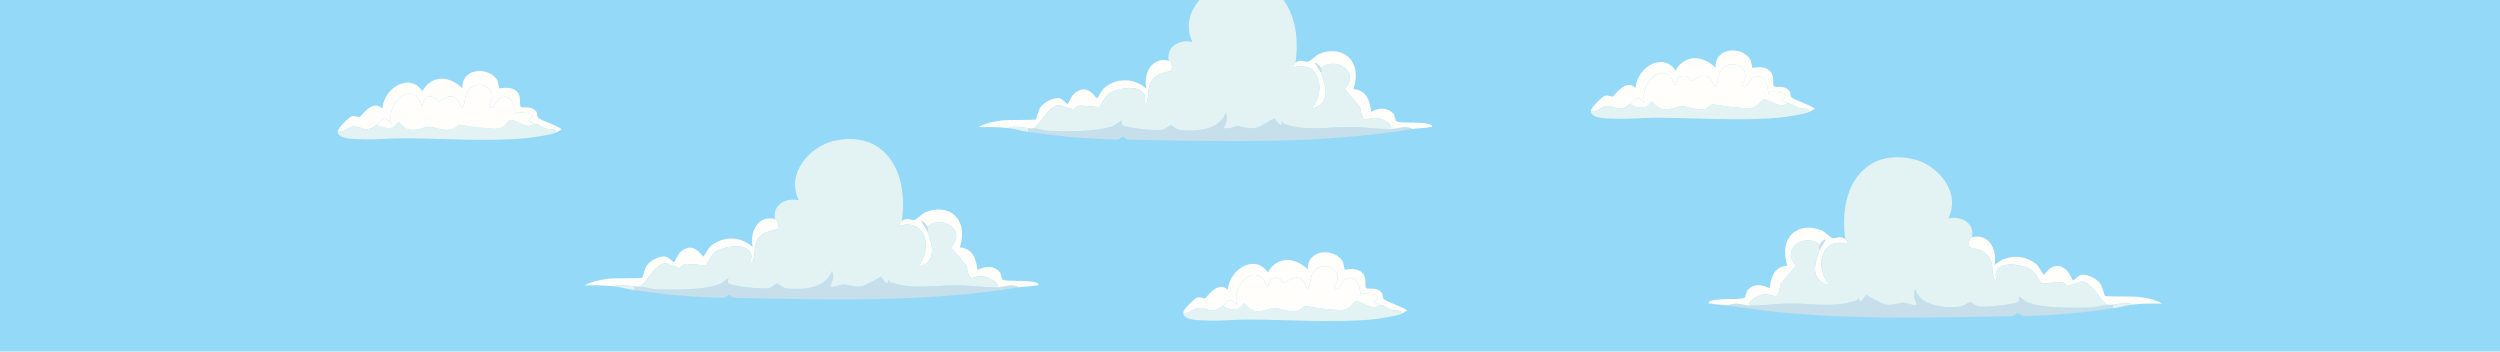 <?xml version="1.0" encoding="UTF-8"?>
<svg xmlns="http://www.w3.org/2000/svg" version="1.1" viewBox="0 0 7680 1080">
  <!-- Generator: Adobe Illustrator 29.5.0, SVG Export Plug-In . SVG Version: 2.1.0 Build 137)  -->
  <defs>
    <style>
      .st0 {
        fill: #c6dfeb;
      }

      .st1 {
        fill: #e3f3f3;
      }

      .st2 {
        fill: #94d9f8;
      }

      .st3 {
        fill: #fffefb;
      }
    </style>
  </defs>
  <g id="Warstwa_1">
    <rect class="st2" x="-75.47" y="-1.74" width="7755.47" height="1081.74"/>
  </g>
  <g id="Warstwa_2">
    <g id="Obiekt_generatywny">
      <g>
        <path class="st0" d="M3061.91,882.64c22.13-.21,46.31-12.56,67.85,0-283.78,47.07-585.98,38.37-873.25,32.49-4.98-.1-14.23-8.84-15.08-8.86-3.56-.07-15.35,8.92-17.59,8.86-99.28-2.57-177.03-9.76-275.17-23.63.25-9.39-3.01-10.65,6.28-11.81,12.39-1.55,45.2,8.31,60.31,8.86,53.78,1.95,143.29,2.82,193.5-14.77,6.57-2.3,26.09-18,27.64-17.72,4.13.75-5.12,9.14,2.51,14.77,13,9.59,103.12,17.49,120.62,14.77,9.83-1.53,26.12-14.79,27.64-14.77s19.23,13.79,27.64,14.77c43.68,5.09,122.22,3.18,140.72-53.16,9.09,20.47.99,29.66-5.03,47.26,12.14,5.27,31.58-6.17,40.21-5.91,16.14.49,33.64,8.98,55.28,5.91,16.64-2.36,57.11-30.28,60.31-29.54,1.31.31,12.23,20.62,20.1,20.68l2.51-11.81c1.04,5.31,6.63,7.69,10.05,8.86,69.63,23.8,146.81,5.83,216.11,8.86,37.31,1.63,69.7,6.26,106.8,5.91Z"/>
        <path class="st3" d="M3129.76,882.64c-21.54-12.56-45.72-.21-67.85,0,13.1-13.54-26.21-30.62-33.92-32.49-41-9.91-47.59,31.41-59.05-33.97l-47.75-56.12c50.91-53.47-29.73-103.29-72.88-63.5-3.16-6.58-10.44-16.1-17.59-16.24l17.59,28.06c19.06,48.96,29.44,98.35-28.9,112.24,48.32-59.97,22.47-150.51-55.28-127-4.16-7.4,2.25-11.56,6.28-14.77,16.15-12.81,30.74-.79,38.95-2.95,5.79-1.52,26.1-20.92,32.67-23.63,71.63-29.5,134.42,17.83,106.8,107.81,36.58,3.57,49.07,28.88,54.03,69.41,23.57-11.73,49.37-15.9,69.11,7.38,3.02,3.56,4.43,20.01,8.8,22.15,16.17,7.96,85.29-1.35,108.06,11.81,3.77,7.49-1.42,5.14-5.03,5.91-15.75,3.36-36.93,3.07-54.03,5.91Z"/>
        <path class="st3" d="M2380.9,672.94c11.5,3.04,11.39,24.6,7.54,31.01-2.08,3.46-46.31,2.39-62.82,35.44-11.25,22.51-3.3,48.53-16.33,69.41-5.95-3.85.43-17.24-1.26-25.11-9.02-42.03-85.56-26.59-109.31-10.34-14.98,10.25-28.08,40-30.16,41.35-2.86,1.86-52.68-5.69-65.34-2.95-7.94,1.72-16.51,14.74-17.59,14.77-1.88.05-.59-5.75-2.51-5.91-12.49-1-33.7-11.59-37.69-11.81-29.83-1.64-65.95,67.41-77.9,70.89-16.47,4.8-60.03-10.99-79.16,0-30.63-3.61-60.95-3.41-91.72-2.95,16.45-11.41,50.91-17.97,72.88-20.68,16.47-2.03,98.39-.31,103.03-2.95,1.77-1.01,8.68-28.95,13.82-36.92,10.48-16.23,41.6-31.12,59.05-28.06,7.72,1.35,23.69,18.05,25.13,17.72,1.62-.37,12.04-24.13,17.59-29.54,42.36-41.24,68.81,12.92,72.88,11.81,1.74-.47,13.88-25.23,22.62-32.49,37.76-31.36,92.42-30.13,128.16,2.95-9.31-53.01,21.17-98.34,69.11-85.65Z"/>
        <g>
          <path class="st1" d="M2770.41,678.85c-4.04,3.2-10.44,7.36-6.28,14.77,77.76-23.51,103.6,67.04,55.28,127,58.34-13.88,47.96-63.27,28.9-112.24-.21-.54,5.12-1.16,0-11.81,43.15-39.79,123.78,10.03,72.88,63.5l47.75,56.12c11.46,65.38,18.06,24.06,59.05,33.97,7.72,1.87,47.03,18.95,33.92,32.49-37.1.35-69.49-4.28-106.8-5.91-69.31-3.03-146.48,14.94-216.11-8.86-3.42-1.17-9.01-3.55-10.05-8.86l-2.51,11.81c-7.87-.05-18.79-20.37-20.1-20.68-3.2-.75-43.67,27.17-60.31,29.54-21.65,3.07-39.15-5.42-55.28-5.91-8.63-.26-28.06,11.17-40.21,5.91,6.01-17.6,14.11-26.79,5.03-47.26-18.5,56.35-97.04,58.26-140.72,53.16-8.41-.98-26.12-14.75-27.64-14.77s-17.82,13.24-27.64,14.77c-17.5,2.72-107.63-5.18-120.62-14.77-7.63-5.63,1.62-14.02-2.51-14.77-1.56-.28-21.07,15.42-27.64,17.72-50.2,17.59-139.71,16.72-193.5,14.77-15.11-.55-47.92-10.41-60.31-8.86-9.29,1.16-6.03,2.42-6.28,11.81-19.95-2.82-40.29-9.46-60.31-11.81,19.13-10.99,62.69,4.8,79.16,0,11.95-3.48,48.07-72.53,77.9-70.89,3.99.22,25.2,10.82,37.69,11.81,1.92.15.64,5.96,2.51,5.91,1.08-.03,9.65-13.05,17.59-14.77,12.66-2.74,62.48,4.82,65.34,2.95,2.08-1.35,15.18-31.1,30.16-41.35,23.75-16.25,100.3-31.69,109.31,10.34,1.69,7.86-4.69,21.25,1.26,25.11,13.03-20.88,5.09-46.9,16.33-69.41,16.51-33.06,60.75-31.99,62.82-35.44,3.85-6.41,3.96-27.97-7.54-31.01-8.65-49.13,39.79-66.1,72.88-57.59-40.98-85.85,37.61-165.15,104.29-181.65,146.96-36.36,235.41,77.66,212.34,245.15Z"/>
          <path class="st1" d="M2540.48,540.03c17.67-3.1,48.89,3.76,62.82,17.72,16.36,16.39,44.82,76.05,56.54,98.94l-40.21-44.3c-4.62-53.34-57.59-67.8-96.75-57.59,2.11-14.11,14.08-8.61,15.08-8.86,2.05-.52.49-5.55,2.51-5.91Z"/>
        </g>
        <path class="st0" d="M2848.31,696.57c5.12,10.65-.21,11.28,0,11.81l-17.59-28.06c7.15.14,14.43,9.67,17.59,16.24Z"/>
      </g>
      <g>
        <path class="st3" d="M1708.48,407.03c1.41-13.75-22.62-8.85-31.41-11.81-14.91-5.02-22.17-14.44-36.44-14.77l-17.59-10.34c-.65-1.4,18.54-10.65,11.31-19.2-15.92-4.12-28.67-6.43-45.23-5.91-.83.03-4.58,6.22-5.03,5.91-3.25-2.32-2.89-69.45-47.75-50.21-13.13,5.63-21.27,45.68-35.18,23.63,39.4-54.15-39.79-89.6-66.59-39.87-8.65,16.04-4.52,31.89-13.82,45.78-6.58,2.18-10.32-28.16-25.13-32.49-24.69-7.21-45.17,15.1-47.75,14.77-3.2-.41-12.28-21.68-35.18-14.77-13.4,4.04-12.06,27.56-17.59,26.58-25.53-79.39-109.08-14.7-92.98,56.12-23.14-30.33-28.16-8.01-43.98,2.95-41.72,28.92-41.36,2.9-74.13,5.91-8.11.74-33.23,20.02-46.49,14.77.68-11.44,34.71-44.41,43.98-47.26,7.86-2.41,19.24,4.04,22.62,2.95,6.35-2.05,39.52-56.49,70.36-26.58,5.95-65.59,85.43-110.47,123.13-53.16,29.33-52.46,85.01-46.36,123.13-8.86-3.62-63.62,80.68-67.66,106.8-25.11,2.86,4.65,4.98,24.1,6.28,25.11,2.29,1.77,33.79-8.63,52.77,8.86,16.92,15.58,7.98,40.45,12.56,47.26,5.27,7.83,32.06-6.16,49,16.24,3.25,4.3.52,12.77,6.28,19.2,6.16,6.87,73.35,28.92,70.36,35.44-5.85,2.27-10.64,6.05-16.33,8.86Z"/>
        <path class="st1" d="M1640.63,380.45c14.27.33,21.53,9.74,36.44,14.77,8.79,2.96,32.82-1.94,31.41,11.81-15.2,7.5-75.25,16.03-94.24,17.72-118.16,10.5-256.5.46-376.94,0-40.36-.16-83.53,5.05-125.65,2.95-14.72-.73-75.63,1.66-74.13-23.63,13.26,5.25,38.38-14.02,46.49-14.77,32.78-3.01,32.41,23.02,74.13-5.91,13.48,7.18,31.56,12.8,46.49,8.86,7.36-1.94,18.85-17.87,20.1-17.72,1.97.24,14.95,20.35,32.67,23.63,25.29,4.68,44.33-9.04,60.31-8.86,16.69.19,40.34,13.21,67.85,8.86,8.8-1.39,23.74-14.57,25.13-14.77,4.11-.6,48.34,8.61,62.82,8.86,14.55.25,40.94,4.83,55.28,2.95,21.92-2.87,32.75-25.17,37.69-26.58,9.5-2.71,42.2,16.57,52.77,17.72,14.67,1.59,20.17-5.93,21.36-5.91Z"/>
        <path class="st3" d="M1640.63,380.45c-1.19-.03-6.69,7.5-21.36,5.91-10.57-1.15-43.27-20.43-52.77-17.72-4.95,1.41-15.78,23.71-37.69,26.58-14.35,1.88-40.74-2.71-55.28-2.95-14.48-.25-58.71-9.46-62.82-8.86-1.39.2-16.33,13.38-25.13,14.77-27.51,4.34-51.16-8.67-67.85-8.86-15.98-.18-35.02,13.54-60.31,8.86-17.71-3.28-30.7-23.39-32.67-23.63-1.25-.15-12.75,15.78-20.1,17.72-14.93,3.94-33.01-1.68-46.49-8.86,15.82-10.97,20.83-33.28,43.98-2.95-16.1-70.82,67.45-135.51,92.98-56.12,5.53.97,4.19-22.54,17.59-26.58,22.9-6.91,31.98,14.36,35.18,14.77,2.58.33,23.06-21.98,47.75-14.77,14.81,4.33,18.55,34.67,25.13,32.49,9.3-13.89,5.18-29.74,13.82-45.78,26.81-49.73,105.99-14.27,66.59,39.87,13.91,22.05,22.05-18,35.18-23.63,44.86-19.24,44.49,47.89,47.75,50.21.44.31,4.2-5.88,5.03-5.91,16.57-.52,29.32,1.79,45.23,5.91,7.23,8.55-11.96,17.8-11.31,19.2l17.59,10.34Z"/>
      </g>
      <g>
        <path class="st3" d="M4305.68,963.87c1.41-13.75-22.62-8.85-31.41-11.81-14.91-5.02-22.17-14.44-36.44-14.77l-17.59-10.34c-.65-1.4,18.54-10.65,11.31-19.2-15.92-4.12-28.67-6.43-45.23-5.91-.83.03-4.58,6.22-5.03,5.91-3.25-2.32-2.89-69.45-47.75-50.21-13.13,5.63-21.27,45.68-35.18,23.63,39.4-54.15-39.79-89.6-66.59-39.87-8.65,16.04-4.52,31.89-13.82,45.78-6.58,2.18-10.32-28.16-25.13-32.49-24.69-7.21-45.17,15.1-47.75,14.77-3.2-.41-12.28-21.68-35.18-14.77-13.4,4.04-12.06,27.56-17.59,26.58-25.53-79.39-109.08-14.7-92.98,56.12-23.14-30.33-28.16-8.01-43.98,2.95-41.72,28.92-41.36,2.9-74.13,5.91-8.11.74-33.23,20.02-46.49,14.77.68-11.44,34.71-44.41,43.98-47.26,7.86-2.41,19.24,4.04,22.62,2.95,6.35-2.05,39.52-56.49,70.36-26.58,5.95-65.59,85.43-110.47,123.13-53.16,29.33-52.46,85.01-46.36,123.13-8.86-3.62-63.62,80.68-67.66,106.8-25.11,2.86,4.65,4.98,24.1,6.28,25.11,2.29,1.77,33.79-8.63,52.77,8.86,16.92,15.58,7.98,40.45,12.56,47.26,5.27,7.83,32.06-6.16,49,16.24,3.25,4.3.52,12.77,6.28,19.2,6.16,6.87,73.35,28.92,70.36,35.44-5.85,2.27-10.64,6.05-16.33,8.86Z"/>
        <path class="st1" d="M4237.83,937.29c14.27.33,21.53,9.74,36.44,14.77,8.79,2.96,32.82-1.94,31.41,11.81-15.2,7.5-75.25,16.03-94.24,17.72-118.16,10.5-256.5.46-376.94,0-40.36-.16-83.53,5.05-125.65,2.95-14.72-.73-75.63,1.66-74.13-23.63,13.26,5.25,38.38-14.02,46.49-14.77,32.78-3.01,32.41,23.02,74.13-5.91,13.48,7.18,31.56,12.8,46.49,8.86,7.36-1.94,18.85-17.87,20.1-17.72,1.97.24,14.95,20.35,32.67,23.63,25.29,4.68,44.33-9.04,60.31-8.86,16.69.19,40.34,13.21,67.85,8.86,8.8-1.39,23.74-14.57,25.13-14.77,4.11-.6,48.34,8.61,62.82,8.86,14.55.25,40.94,4.83,55.28,2.95,21.92-2.87,32.75-25.17,37.69-26.58,9.5-2.71,42.2,16.57,52.77,17.72,14.67,1.59,20.17-5.93,21.36-5.91Z"/>
        <path class="st3" d="M4237.83,937.29c-1.19-.03-6.69,7.5-21.36,5.91-10.57-1.15-43.27-20.43-52.77-17.72-4.95,1.41-15.78,23.71-37.69,26.58-14.35,1.88-40.74-2.71-55.28-2.95-14.48-.25-58.71-9.46-62.82-8.86-1.39.2-16.33,13.38-25.13,14.77-27.51,4.34-51.16-8.67-67.85-8.86-15.98-.18-35.02,13.54-60.31,8.86-17.71-3.28-30.7-23.39-32.67-23.63-1.25-.15-12.75,15.78-20.1,17.72-14.93,3.94-33.01-1.68-46.49-8.86,15.82-10.97,20.83-33.28,43.98-2.95-16.1-70.82,67.45-135.51,92.98-56.12,5.53.97,4.19-22.54,17.59-26.58,22.9-6.91,31.98,14.36,35.18,14.77,2.58.33,23.06-21.98,47.75-14.77,14.81,4.33,18.55,34.67,25.13,32.49,9.3-13.89,5.18-29.74,13.82-45.78,26.81-49.73,105.99-14.27,66.59,39.87,13.91,22.05,22.05-18,35.18-23.63,44.86-19.24,44.49,47.89,47.75,50.21.44.31,4.2-5.88,5.03-5.91,16.57-.52,29.32,1.79,45.23,5.91,7.23,8.55-11.96,17.8-11.31,19.2l17.59,10.34Z"/>
      </g>
      <g>
        <path class="st0" d="M5377.24,938.6c-22.13-.21-46.31-12.56-67.85,0,283.78,47.07,585.98,38.37,873.25,32.49,4.98-.1,14.23-8.84,15.08-8.86,3.56-.07,15.35,8.92,17.59,8.86,99.28-2.57,177.03-9.76,275.17-23.63-.25-9.39,3.01-10.65-6.28-11.81-12.39-1.55-45.2,8.31-60.31,8.86-53.78,1.95-143.29,2.82-193.5-14.77-6.57-2.3-26.09-18-27.64-17.72-4.13.75,5.12,9.14-2.51,14.77-13,9.59-103.12,17.49-120.62,14.77-9.83-1.53-26.12-14.79-27.64-14.77s-19.23,13.79-27.64,14.77c-43.68,5.09-122.22,3.18-140.72-53.16-9.09,20.47-.99,29.66,5.03,47.26-12.14,5.27-31.58-6.17-40.21-5.91-16.14.49-33.64,8.98-55.28,5.91-16.64-2.36-57.11-30.28-60.31-29.54-1.31.31-12.23,20.62-20.1,20.68l-2.51-11.81c-1.04,5.31-6.63,7.69-10.05,8.86-69.63,23.8-146.81,5.83-216.11,8.86-37.31,1.63-69.7,6.26-106.8,5.91Z"/>
        <path class="st3" d="M5309.39,938.6c21.54-12.56,45.72-.21,67.85,0-13.1-13.54,26.21-30.62,33.92-32.49,41-9.91,47.59,31.41,59.05-33.97l47.75-56.12c-50.91-53.47,29.73-103.29,72.88-63.5,3.16-6.58,10.44-16.1,17.59-16.24l-17.59,28.06c-19.06,48.96-29.44,98.35,28.9,112.24-48.32-59.97-22.47-150.51,55.28-127,4.16-7.4-2.25-11.56-6.28-14.77-16.15-12.81-30.74-.79-38.95-2.95-5.79-1.52-26.1-20.92-32.67-23.63-71.63-29.5-134.42,17.83-106.8,107.81-36.58,3.57-49.07,28.88-54.03,69.41-23.57-11.73-49.37-15.9-69.11,7.38-3.02,3.56-4.43,20.01-8.8,22.15-16.17,7.96-85.29-1.35-108.06,11.81-3.77,7.49,1.42,5.14,5.03,5.91,15.75,3.36,36.93,3.07,54.03,5.91Z"/>
        <path class="st3" d="M6058.25,728.9c-11.5,3.04-11.39,24.6-7.54,31.01,2.08,3.46,46.31,2.39,62.82,35.44,11.25,22.51,3.3,48.53,16.33,69.41,5.95-3.85-.43-17.24,1.26-25.11,9.02-42.03,85.56-26.59,109.31-10.34,14.98,10.25,28.08,40,30.16,41.35,2.86,1.86,52.68-5.69,65.34-2.95,7.94,1.72,16.51,14.74,17.59,14.77,1.88.05.59-5.75,2.51-5.91,12.49-1,33.7-11.59,37.69-11.81,29.83-1.64,65.95,67.41,77.9,70.89,16.47,4.8,60.03-10.99,79.16,0,30.63-3.61,60.95-3.41,91.72-2.95-16.45-11.41-50.91-17.97-72.88-20.68-16.47-2.03-98.39-.31-103.03-2.95-1.77-1.01-8.68-28.95-13.82-36.92-10.48-16.23-41.6-31.12-59.05-28.06-7.72,1.35-23.69,18.05-25.13,17.72-1.62-.37-12.04-24.13-17.59-29.54-42.36-41.24-68.81,12.92-72.88,11.81-1.74-.47-13.88-25.23-22.62-32.49-37.76-31.36-92.42-30.13-128.16,2.95,9.31-53.01-21.17-98.34-69.11-85.65Z"/>
        <g>
          <path class="st1" d="M5668.74,734.8c4.04,3.2,10.44,7.36,6.28,14.77-77.76-23.51-103.6,67.04-55.28,127-58.34-13.88-47.96-63.27-28.9-112.24.21-.54-5.12-1.16,0-11.81-43.15-39.79-123.78,10.03-72.88,63.5l-47.75,56.12c-11.46,65.38-18.06,24.06-59.05,33.97-7.72,1.87-47.03,18.95-33.92,32.49,37.1.35,69.49-4.28,106.8-5.91,69.31-3.03,146.48,14.94,216.11-8.86,3.42-1.17,9.01-3.55,10.05-8.86l2.51,11.81c7.87-.05,18.79-20.37,20.1-20.68,3.2-.75,43.67,27.17,60.31,29.54,21.65,3.07,39.15-5.42,55.28-5.91,8.63-.26,28.06,11.17,40.21,5.91-6.01-17.6-14.11-26.79-5.03-47.26,18.5,56.35,97.04,58.26,140.72,53.16,8.41-.98,26.12-14.75,27.64-14.77s17.82,13.24,27.64,14.77c17.5,2.72,107.63-5.18,120.62-14.77,7.63-5.63-1.62-14.02,2.51-14.77,1.56-.28,21.07,15.42,27.64,17.72,50.2,17.59,139.71,16.72,193.5,14.77,15.11-.55,47.92-10.41,60.31-8.86,9.29,1.16,6.03,2.42,6.28,11.81,19.95-2.82,40.29-9.46,60.31-11.81-19.13-10.99-62.69,4.8-79.16,0-11.95-3.48-48.07-72.53-77.9-70.89-3.99.22-25.2,10.82-37.69,11.81-1.92.15-.64,5.96-2.51,5.91-1.08-.03-9.65-13.05-17.59-14.77-12.66-2.74-62.48,4.82-65.34,2.95-2.08-1.35-15.18-31.1-30.16-41.35-23.75-16.25-100.3-31.69-109.31,10.34-1.69,7.86,4.69,21.25-1.26,25.11-13.03-20.88-5.09-46.9-16.33-69.41-16.51-33.06-60.75-31.99-62.82-35.44-3.85-6.41-3.96-27.97,7.54-31.01,8.65-49.13-39.79-66.1-72.88-57.59,40.98-85.85-37.61-165.15-104.29-181.65-146.96-36.36-235.41,77.66-212.34,245.15Z"/>
          <path class="st1" d="M5898.68,595.99c-17.67-3.1-48.89,3.76-62.82,17.72-16.36,16.39-44.82,76.05-56.54,98.94l40.21-44.3c4.62-53.34,57.59-67.8,96.75-57.59-2.11-14.11-14.08-8.61-15.08-8.86-2.05-.52-.49-5.55-2.51-5.91Z"/>
        </g>
        <path class="st0" d="M5590.84,752.53c-5.12,10.65.21,11.28,0,11.81l17.59-28.06c-7.15.14-14.43,9.67-17.59,16.24Z"/>
      </g>
      <g>
        <path class="st3" d="M5558.11,343.91c1.41-13.75-22.62-8.85-31.41-11.81-14.91-5.02-22.17-14.44-36.44-14.77l-17.59-10.34c-.65-1.4,18.54-10.65,11.31-19.2-15.92-4.12-28.67-6.43-45.23-5.91-.83.03-4.58,6.22-5.03,5.91-3.25-2.32-2.89-69.45-47.75-50.21-13.13,5.63-21.27,45.68-35.18,23.63,39.4-54.15-39.79-89.6-66.59-39.87-8.65,16.04-4.52,31.89-13.82,45.78-6.58,2.18-10.32-28.16-25.13-32.49-24.69-7.21-45.17,15.1-47.75,14.77-3.2-.41-12.28-21.68-35.18-14.77-13.4,4.04-12.06,27.56-17.59,26.58-25.53-79.39-109.08-14.7-92.98,56.12-23.14-30.33-28.16-8.01-43.98,2.95-41.72,28.92-41.36,2.9-74.13,5.91-8.11.74-33.23,20.02-46.49,14.77.68-11.44,34.71-44.41,43.98-47.26,7.86-2.41,19.24,4.04,22.62,2.95,6.35-2.05,39.52-56.49,70.36-26.58,5.95-65.59,85.43-110.47,123.13-53.16,29.33-52.46,85.01-46.36,123.13-8.86-3.62-63.62,80.68-67.66,106.8-25.11,2.86,4.65,4.98,24.1,6.28,25.11,2.29,1.77,33.79-8.63,52.77,8.86,16.92,15.58,7.98,40.45,12.56,47.26,5.27,7.83,32.06-6.16,49,16.24,3.25,4.3.52,12.77,6.28,19.2,6.16,6.87,73.35,28.92,70.36,35.44-5.85,2.27-10.64,6.05-16.33,8.86Z"/>
        <path class="st1" d="M5490.26,317.32c14.27.33,21.53,9.74,36.44,14.77,8.79,2.96,32.82-1.94,31.41,11.81-15.2,7.5-75.25,16.03-94.24,17.72-118.16,10.5-256.5.46-376.94,0-40.36-.16-83.53,5.05-125.65,2.95-14.72-.73-75.63,1.66-74.13-23.63,13.26,5.25,38.38-14.02,46.49-14.77,32.78-3.01,32.41,23.02,74.13-5.91,13.48,7.18,31.56,12.8,46.49,8.86,7.36-1.94,18.85-17.87,20.1-17.72,1.97.24,14.95,20.35,32.67,23.63,25.29,4.68,44.33-9.04,60.31-8.86,16.69.19,40.34,13.21,67.85,8.86,8.8-1.39,23.74-14.57,25.13-14.77,4.11-.6,48.34,8.61,62.82,8.86,14.55.25,40.94,4.83,55.28,2.95,21.92-2.87,32.75-25.17,37.69-26.58,9.5-2.71,42.2,16.57,52.77,17.72,14.67,1.59,20.17-5.93,21.36-5.91Z"/>
        <path class="st3" d="M5490.26,317.32c-1.19-.03-6.69,7.5-21.36,5.91-10.57-1.15-43.27-20.43-52.77-17.72-4.95,1.41-15.78,23.71-37.69,26.58-14.35,1.88-40.74-2.71-55.28-2.95-14.48-.25-58.71-9.46-62.82-8.86-1.39.2-16.33,13.38-25.13,14.77-27.51,4.34-51.16-8.67-67.85-8.86-15.98-.18-35.02,13.54-60.31,8.86-17.71-3.28-30.7-23.39-32.67-23.63-1.25-.15-12.75,15.78-20.1,17.72-14.93,3.94-33.01-1.68-46.49-8.86,15.82-10.97,20.83-33.28,43.98-2.95-16.1-70.82,67.45-135.51,92.98-56.12,5.53.97,4.19-22.54,17.59-26.58,22.9-6.91,31.98,14.36,35.18,14.77,2.58.33,23.06-21.98,47.75-14.77,14.81,4.33,18.55,34.67,25.13,32.49,9.3-13.89,5.18-29.74,13.82-45.78,26.81-49.73,105.99-14.27,66.59,39.87,13.91,22.05,22.05-18,35.18-23.63,44.86-19.24,44.49,47.89,47.75,50.21.44.31,4.2-5.88,5.03-5.91,16.57-.52,29.32,1.79,45.23,5.91,7.23,8.55-11.96,17.8-11.31,19.2l17.59,10.34Z"/>
      </g>
      <g>
        <path class="st0" d="M4271.36,396.35c22.13-.21,46.31-12.56,67.85,0-283.78,47.07-585.98,38.37-873.25,32.49-4.98-.1-14.23-8.84-15.08-8.86-3.56-.07-15.35,8.92-17.59,8.86-99.28-2.57-177.03-9.76-275.17-23.63.25-9.39-3.01-10.65,6.28-11.81,12.39-1.55,45.2,8.31,60.31,8.86,53.78,1.95,143.29,2.82,193.5-14.77,6.57-2.3,26.09-18,27.64-17.72,4.13.75-5.12,9.14,2.51,14.77,13,9.59,103.12,17.49,120.62,14.77,9.83-1.53,26.12-14.79,27.64-14.77s19.23,13.79,27.64,14.77c43.68,5.09,122.22,3.18,140.72-53.16,9.09,20.47.99,29.66-5.03,47.26,12.14,5.27,31.58-6.17,40.21-5.91,16.14.49,33.64,8.98,55.28,5.91,16.64-2.36,57.11-30.28,60.31-29.54,1.31.31,12.23,20.62,20.1,20.68l2.51-11.81c1.04,5.31,6.63,7.69,10.05,8.86,69.63,23.8,146.81,5.83,216.11,8.86,37.31,1.63,69.7,6.26,106.8,5.91Z"/>
        <path class="st3" d="M4339.21,396.35c-21.54-12.56-45.72-.21-67.85,0,13.1-13.54-26.21-30.62-33.92-32.49-41-9.91-47.59,31.41-59.05-33.97l-47.75-56.12c50.91-53.47-29.73-103.29-72.88-63.5-3.16-6.58-10.44-16.1-17.59-16.24l17.59,28.06c19.06,48.96,29.44,98.35-28.9,112.24,48.32-59.97,22.47-150.51-55.28-127-4.16-7.4,2.25-11.56,6.28-14.77,16.15-12.81,30.74-.79,38.95-2.95,5.79-1.52,26.1-20.92,32.67-23.63,71.63-29.5,134.42,17.83,106.8,107.81,36.58,3.57,49.07,28.88,54.03,69.41,23.57-11.73,49.37-15.9,69.11,7.38,3.02,3.56,4.43,20.01,8.8,22.15,16.17,7.96,85.29-1.35,108.06,11.81,3.77,7.49-1.42,5.14-5.03,5.91-15.75,3.36-36.93,3.07-54.03,5.91Z"/>
        <path class="st3" d="M3590.35,186.65c11.5,3.04,11.39,24.6,7.54,31.01-2.08,3.46-46.31,2.39-62.82,35.44-11.25,22.51-3.3,48.53-16.33,69.41-5.95-3.85.43-17.24-1.26-25.11-9.02-42.03-85.56-26.59-109.31-10.34-14.98,10.25-28.08,40-30.16,41.35-2.86,1.86-52.68-5.69-65.34-2.95-7.94,1.72-16.51,14.74-17.59,14.77-1.88.05-.59-5.75-2.51-5.91-12.49-1-33.7-11.59-37.69-11.81-29.83-1.64-65.95,67.41-77.9,70.89-16.47,4.8-60.03-10.99-79.16,0-30.63-3.61-60.95-3.41-91.72-2.95,16.45-11.41,50.91-17.97,72.88-20.68,16.47-2.03,98.39-.31,103.03-2.95,1.77-1.01,8.68-28.95,13.82-36.92,10.48-16.23,41.6-31.12,59.05-28.06,7.72,1.35,23.69,18.05,25.13,17.72,1.62-.37,12.04-24.13,17.59-29.54,42.36-41.24,68.81,12.92,72.88,11.81,1.74-.47,13.88-25.23,22.62-32.49,37.76-31.36,92.42-30.13,128.16,2.95-9.31-53.01,21.17-98.34,69.11-85.65Z"/>
        <g>
          <path class="st1" d="M3979.86,192.55c-4.04,3.2-10.44,7.36-6.28,14.77,77.76-23.51,103.6,67.04,55.28,127,58.34-13.88,47.96-63.27,28.9-112.24-.21-.54,5.12-1.16,0-11.81,43.15-39.79,123.78,10.03,72.88,63.5l47.75,56.12c11.46,65.38,18.06,24.06,59.05,33.97,7.72,1.87,47.03,18.95,33.92,32.49-37.1.35-69.49-4.28-106.8-5.91-69.31-3.03-146.48,14.94-216.11-8.86-3.42-1.17-9.01-3.55-10.05-8.86l-2.51,11.81c-7.87-.05-18.79-20.37-20.1-20.68-3.2-.75-43.67,27.17-60.31,29.54-21.65,3.07-39.15-5.42-55.28-5.91-8.63-.26-28.06,11.17-40.21,5.91,6.01-17.6,14.11-26.79,5.03-47.26-18.5,56.35-97.04,58.26-140.72,53.16-8.41-.98-26.12-14.75-27.64-14.77s-17.82,13.24-27.64,14.77c-17.5,2.72-107.63-5.18-120.62-14.77-7.63-5.63,1.62-14.02-2.51-14.77-1.56-.28-21.07,15.42-27.64,17.72-50.2,17.59-139.71,16.72-193.5,14.77-15.11-.55-47.92-10.41-60.31-8.86-9.29,1.16-6.03,2.42-6.28,11.81-19.95-2.82-40.29-9.46-60.31-11.81,19.13-10.99,62.69,4.8,79.16,0,11.95-3.48,48.07-72.53,77.9-70.89,3.99.22,25.2,10.82,37.69,11.81,1.92.15.64,5.96,2.51,5.91,1.08-.03,9.65-13.05,17.59-14.77,12.66-2.74,62.48,4.82,65.34,2.95,2.08-1.35,15.18-31.1,30.16-41.35,23.75-16.25,100.3-31.69,109.31,10.34,1.69,7.86-4.69,21.25,1.26,25.11,13.03-20.88,5.09-46.9,16.33-69.41,16.51-33.06,60.75-31.99,62.82-35.44,3.85-6.41,3.96-27.97-7.54-31.01-8.65-49.13,39.79-66.1,72.88-57.59-40.98-85.85,37.61-165.15,104.29-181.65,146.96-36.36,235.41,77.66,212.34,245.15Z"/>
          <path class="st1" d="M3749.92,53.74c17.67-3.1,48.89,3.76,62.82,17.72,16.36,16.39,44.82,76.05,56.54,98.94l-40.21-44.3c-4.62-53.34-57.59-67.8-96.75-57.59,2.11-14.11,14.08-8.61,15.08-8.86,2.05-.52.49-5.55,2.51-5.91Z"/>
        </g>
        <path class="st0" d="M4057.76,210.28c5.12,10.65-.21,11.28,0,11.81l-17.59-28.06c7.15.14,14.43,9.67,17.59,16.24Z"/>
      </g>
    </g>
  </g>
</svg>